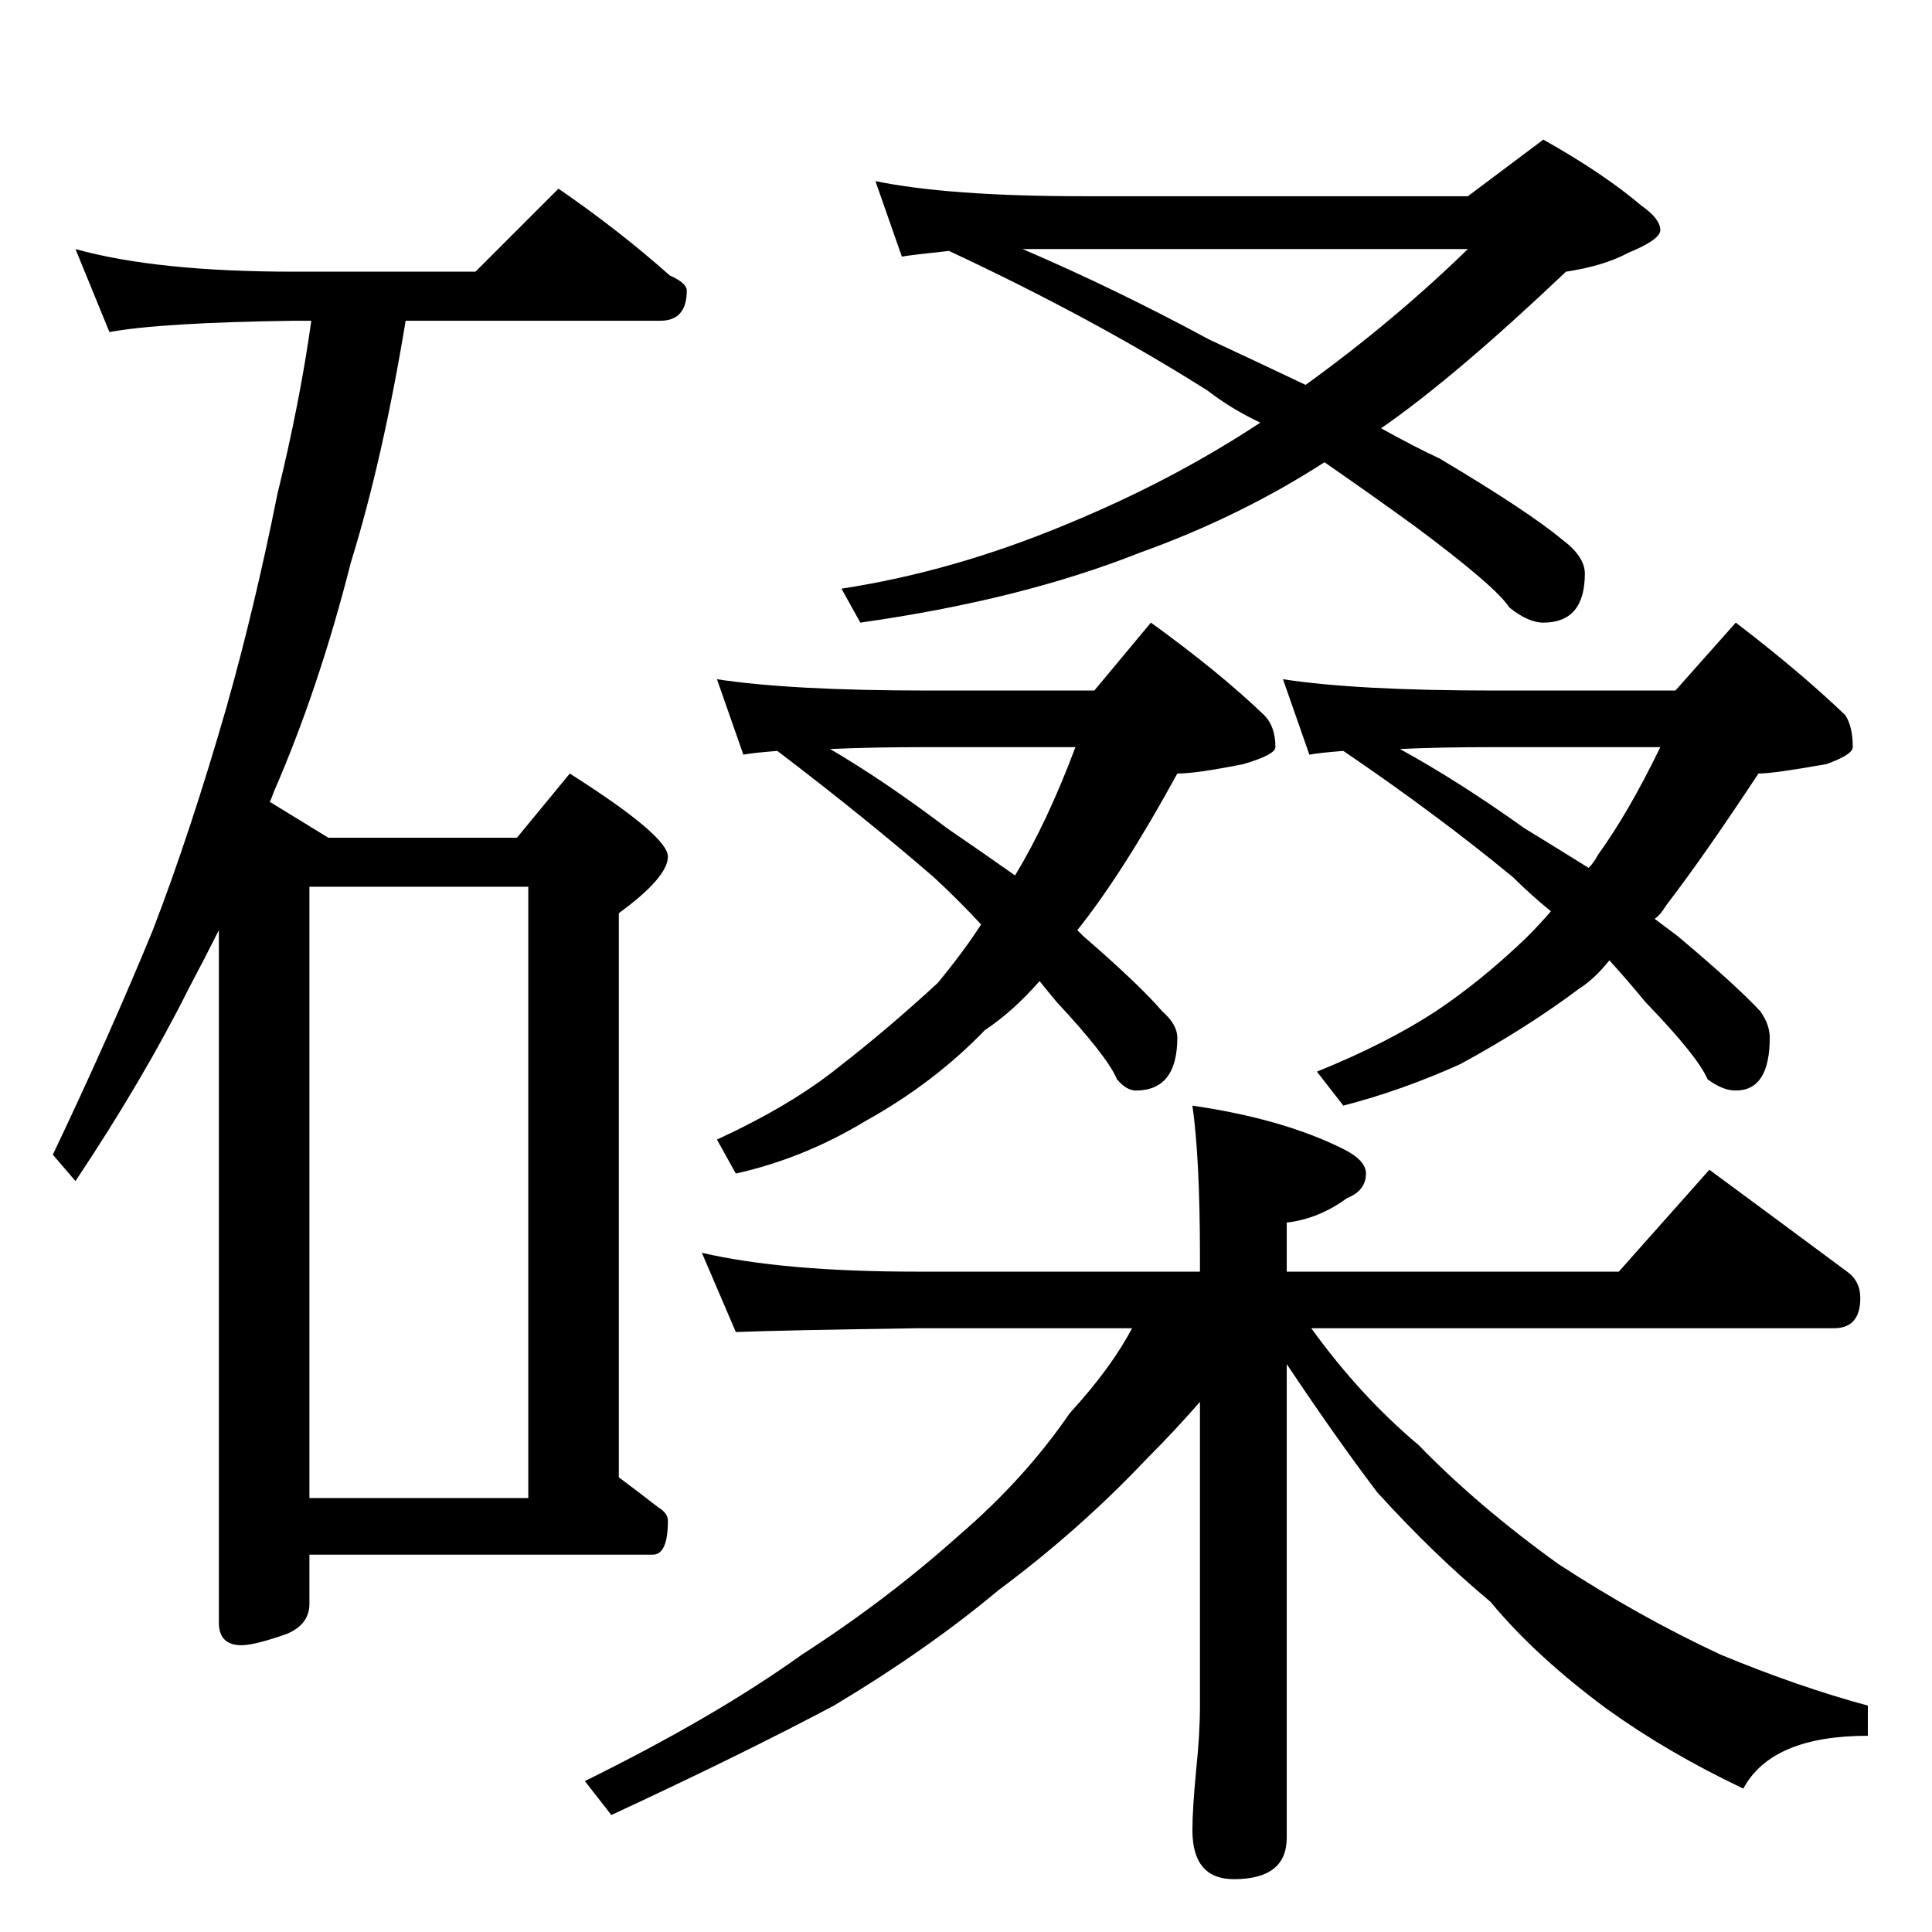 <?xml version="1.0" standalone="no"?>
<!DOCTYPE svg PUBLIC "-//W3C//DTD SVG 1.1//EN" "http://www.w3.org/Graphics/SVG/1.1/DTD/svg11.dtd" >
<svg xmlns="http://www.w3.org/2000/svg" xmlns:xlink="http://www.w3.org/1999/xlink" version="1.1" viewBox="0 -204 1024 1024">
  <g transform="matrix(1 0 0 -1 0 820)">
   <path fill="currentColor"
d="M40 892q43 -12 116 -12h96l44 44q32 -22 59 -46q9 -4 9 -8q0 -16 -14 -16h-135q-12 -73 -29 -128q-17 -67 -41 -122q-1 -3 -2 -5l31 -19h100l28 34q52 -33 52 -44t-26 -30v-299q12 -9 21 -16q5 -3 5 -7q0 -18 -8 -18h-182v-26q0 -11 -12 -16q-17 -6 -24 -6q-12 0 -12 12
v367q-7 -14 -16 -31q-24 -48 -60 -102l-12 14q30 63 53 119q20 52 39 118q15 53 27 113q12 49 18 92h-9q-71 -1 -98 -6zM164 230h116v324h-116v-324zM464 928q39 -8 110 -8h204l40 30q32 -18 52 -35q10 -7 10 -13q0 -5 -17 -12q-13 -7 -33 -10q-59 -56 -98 -83
q18 -10 31 -16q47 -28 65 -43q12 -9 12 -18q0 -26 -22 -26q-8 0 -18 8q-7 11 -50 43q-22 16 -48 34q-45 -29 -98 -48q-63 -25 -148 -37l-10 18q59 9 119 34q56 23 103 54q-15 7 -28 17q-60 38 -137 74q-19 -2 -25 -3zM542 892q49 -21 99 -48q30 -14 51 -24q47 34 86 72h-236
zM380 664q39 -6 112 -6h88l30 36q36 -26 60 -49q6 -6 6 -17q0 -4 -17 -9q-25 -5 -35 -5q-29 -53 -53 -83l3 -3q30 -26 42 -40q8 -7 8 -14q0 -28 -22 -28q-5 0 -10 6q-5 12 -32 41q-5 6 -9 11q-14 -16 -29 -26q-27 -28 -63 -48q-33 -20 -69 -28l-10 18q39 18 64 38
q27 21 53 45q14 17 23 31q-11 12 -25 25q-37 32 -83 67q-13 -1 -18 -2zM440 627q29 -17 62 -42q19 -13 36 -25q17 28 32 68h-78q-31 0 -52 -1zM680 664q39 -6 112 -6h96l32 36q34 -26 58 -49q4 -6 4 -17q0 -4 -14 -9q-28 -5 -36 -5q-29 -44 -49 -70q-3 -5 -6 -7l12 -9
q31 -26 44 -40q5 -7 5 -14q0 -28 -18 -28q-7 0 -15 6q-5 12 -33 41q-9 11 -19 22q-8 -10 -16 -15q-28 -21 -63 -40q-31 -14 -62 -22l-14 18q37 15 63 32q24 16 48 39q7 7 13 14q-11 9 -20 18q-40 33 -90 67q-13 -1 -18 -2zM742 627q31 -17 66 -42q18 -11 34 -21q3 3 5 7
q16 22 33 57h-88q-30 0 -50 -1zM372 360q43 -10 114 -10h150v8q0 52 -4 80q48 -7 80 -23q12 -6 12 -13q0 -9 -10 -13q-15 -11 -32 -13v-26h176l48 54q38 -28 73 -54q7 -5 7 -14q0 -16 -14 -16h-277q26 -36 57 -62q31 -32 74 -63q43 -28 86 -48q41 -17 78 -27v-16
q-51 0 -66 -28q-40 19 -72 42q-38 28 -62 57q-30 25 -60 58q-22 29 -48 68v-251q0 -22 -28 -22q-22 0 -22 26q0 11 2 32q2 19 2 34v161q-13 -15 -29 -31q-35 -37 -78 -69q-37 -31 -87 -61q-49 -26 -118 -58l-14 18q69 34 115 67q45 29 83 63q35 30 59 65q22 24 33 45h-114
q-69 -1 -96 -2z" />
  </g>

</svg>
